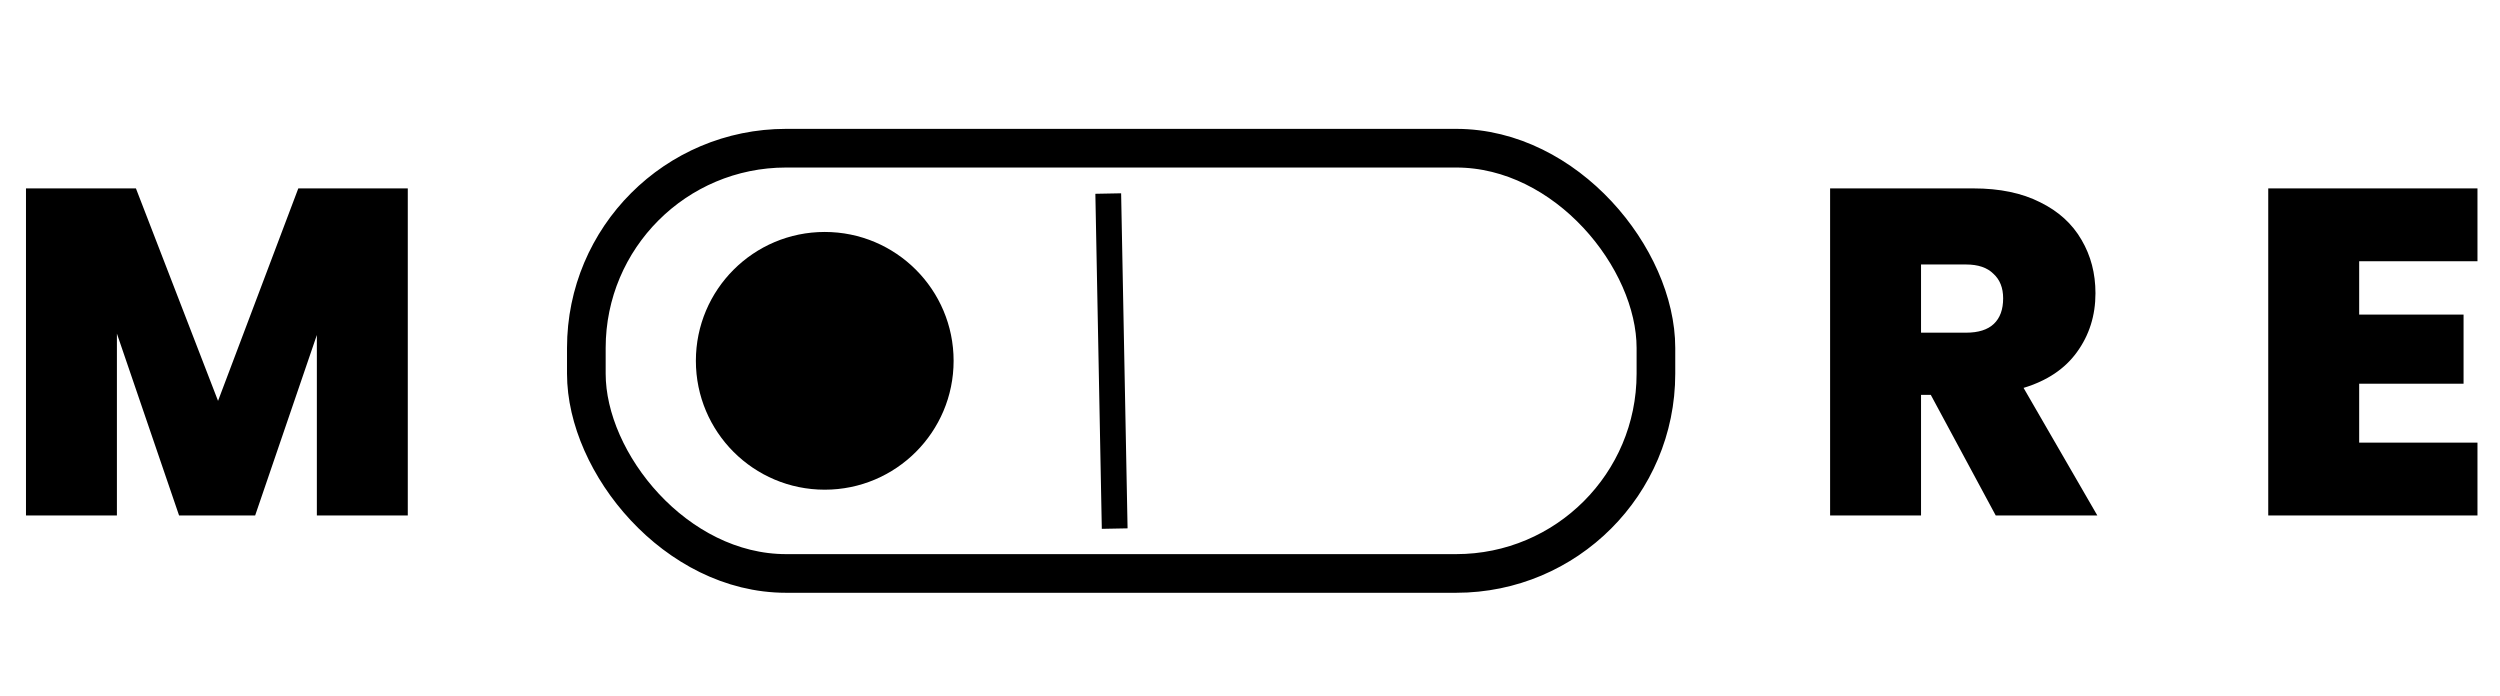 <svg width="194" height="54" viewBox="0 0 194 54" fill="none" xmlns="http://www.w3.org/2000/svg">
<path d="M31.644 14.62V40H24.588V25.996L19.8 40H13.896L9.072 25.888V40H2.016V14.62H10.548L16.92 31.108L23.148 14.62H31.644Z" fill="black"/>
<path d="M154.868 40L149.828 30.64H149.072V40H142.016V14.62H153.14C155.18 14.62 156.908 14.98 158.324 15.7C159.74 16.396 160.808 17.368 161.528 18.616C162.248 19.84 162.608 21.22 162.608 22.756C162.608 24.484 162.128 26.008 161.168 27.328C160.232 28.624 158.852 29.548 157.028 30.1L162.752 40H154.868ZM149.072 25.816H152.564C153.524 25.816 154.244 25.588 154.724 25.132C155.204 24.676 155.444 24.016 155.444 23.152C155.444 22.336 155.192 21.7 154.688 21.244C154.208 20.764 153.5 20.524 152.564 20.524H149.072V25.816Z" fill="black"/>
<path d="M183.072 20.272V24.412H191.172V29.776H183.072V34.348H192.252V40H176.016V14.62H192.252V20.272H183.072Z" fill="black"/>
<rect x="45.5" y="11.5" width="83" height="33" rx="15.5" stroke="black" stroke-width="3"/>
<line x1="86.5" y1="41.019" x2="86" y2="15.019" stroke="black" stroke-width="2"/>
<circle cx="64" cy="28" r="10" fill="black"/>
</svg>
